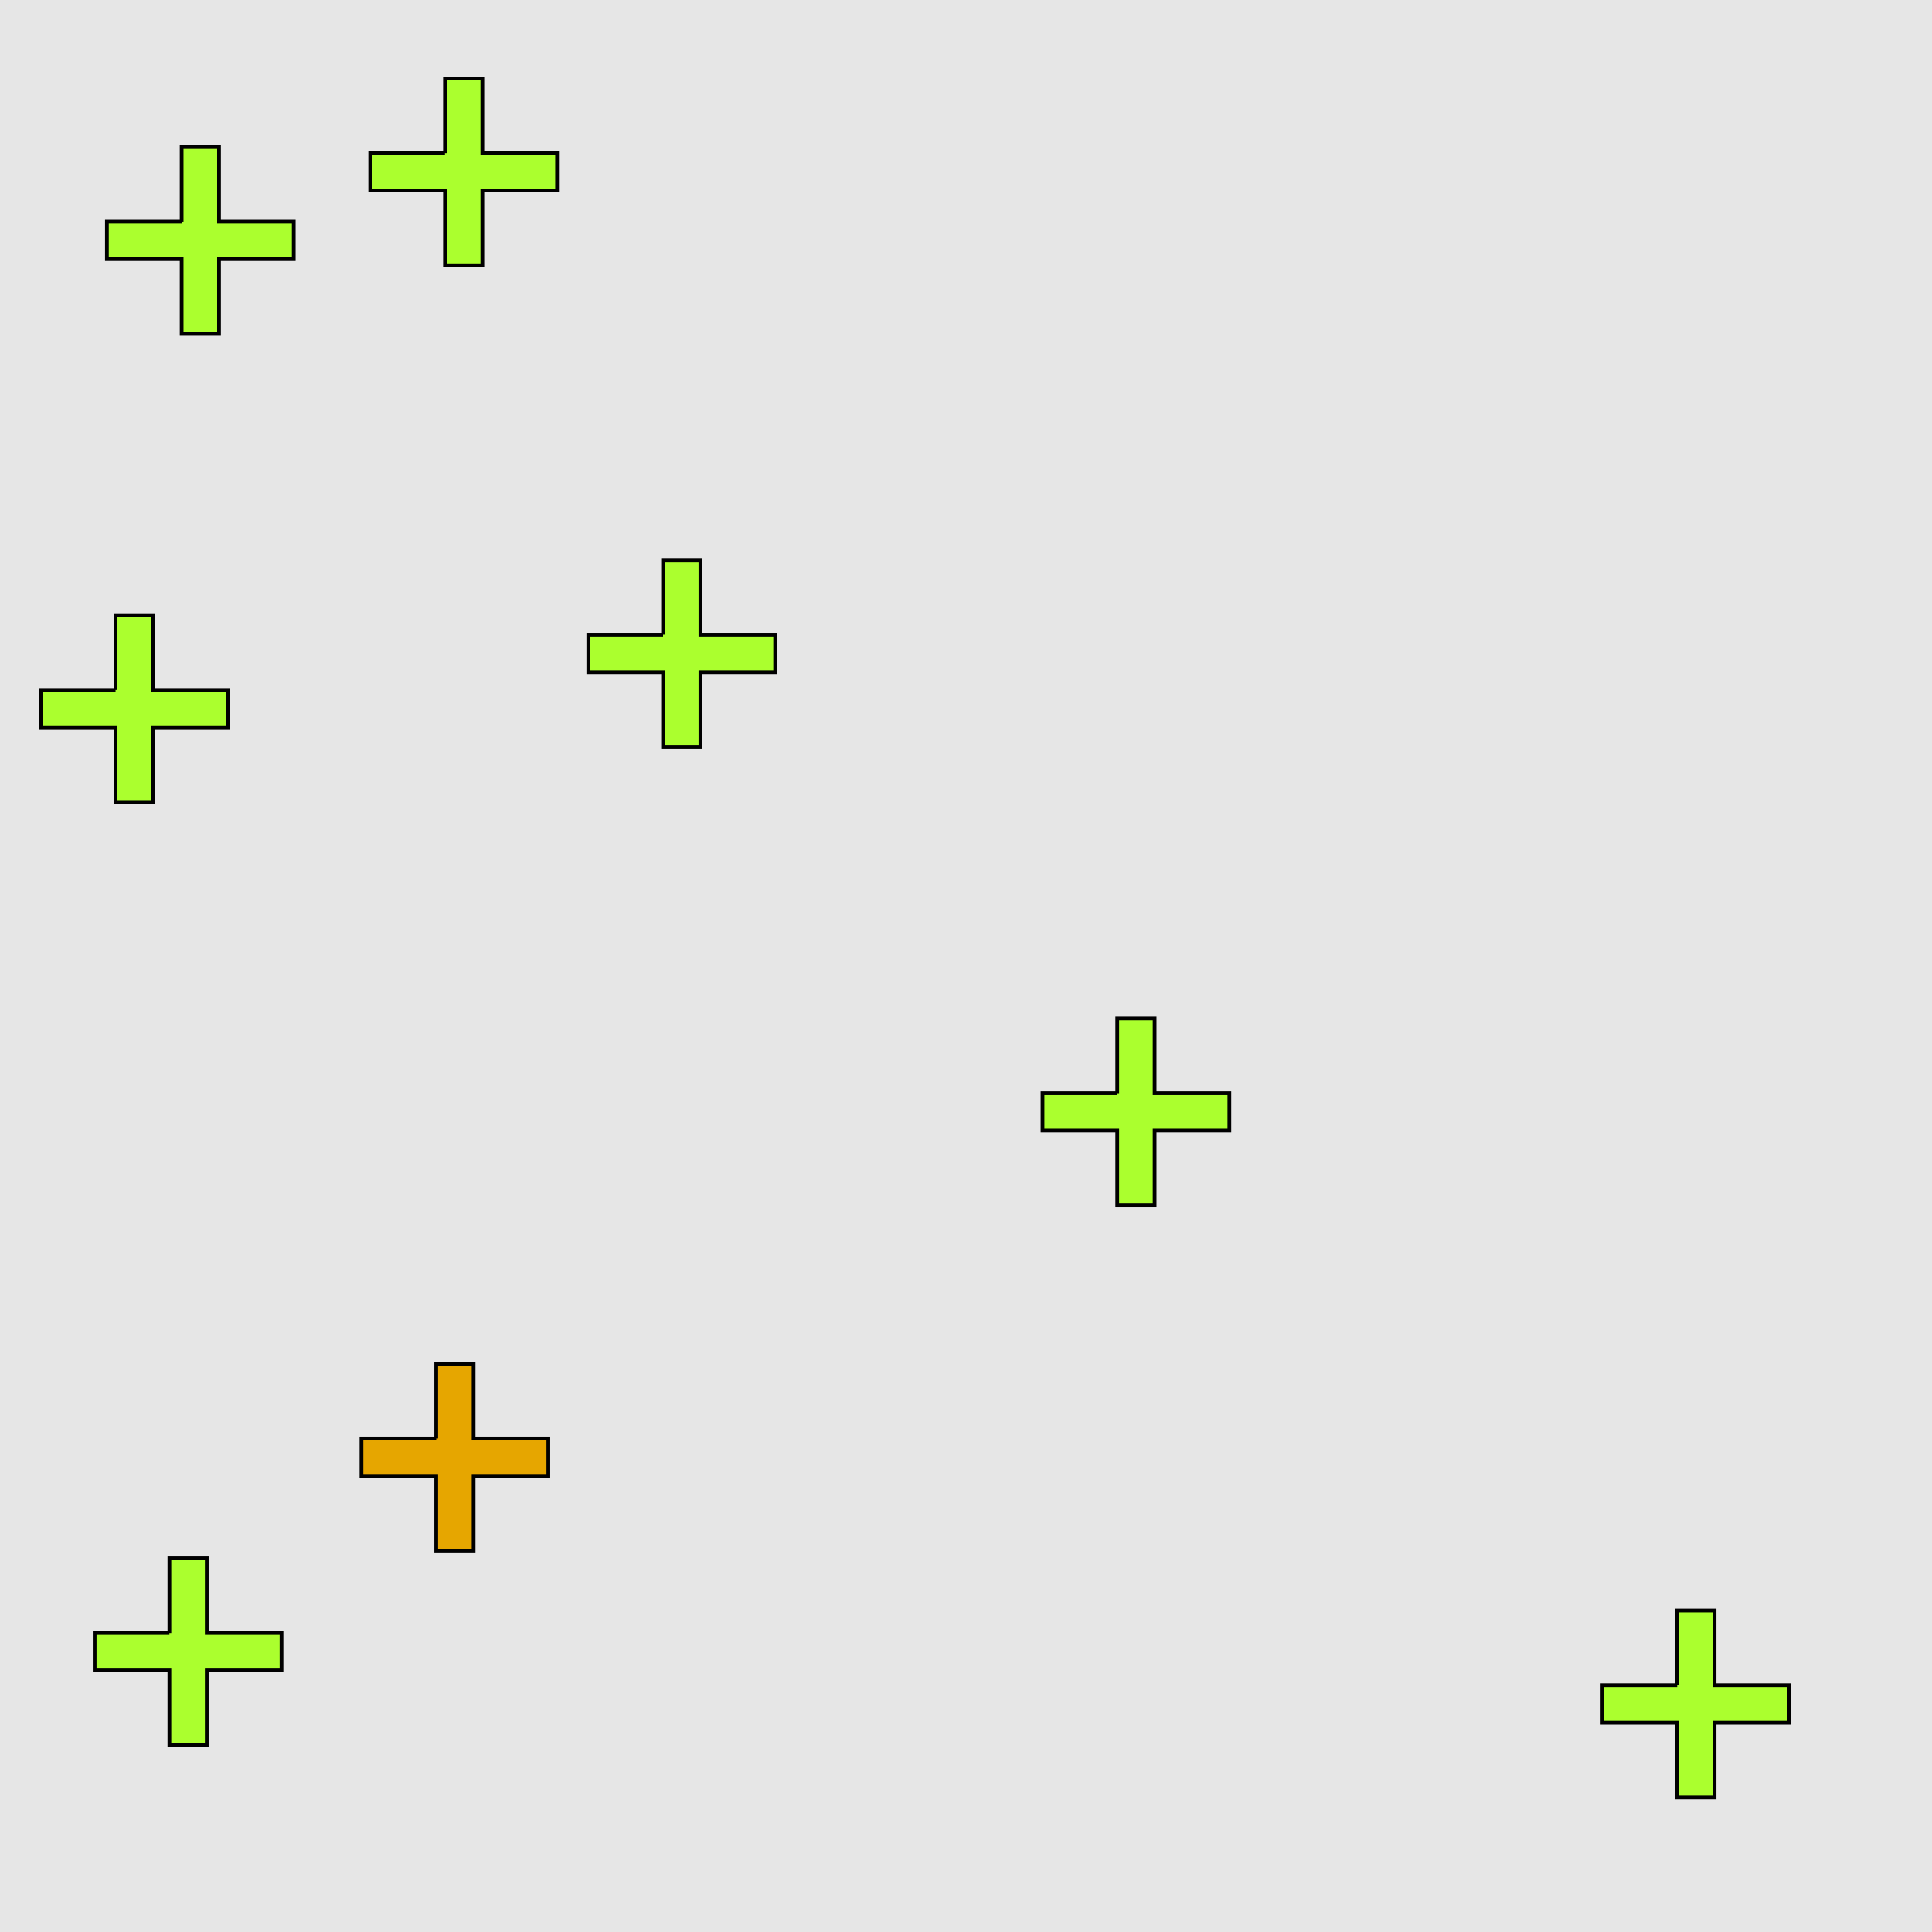 <?xml version="1.0" encoding="UTF-8"?>
<svg xmlns="http://www.w3.org/2000/svg" xmlns:xlink="http://www.w3.org/1999/xlink" width="517pt" height="517pt" viewBox="0 0 517 517" version="1.1">
<g id="surface6136">
<rect x="0" y="0" width="517" height="517" style="fill:rgb(90%,90%,90%);fill-opacity:1;stroke:none;"/>
<path style="fill-rule:nonzero;fill:rgb(90%,65%,0%);fill-opacity:1;stroke-width:1;stroke-linecap:butt;stroke-linejoin:miter;stroke:rgb(0%,0%,0%);stroke-opacity:1;stroke-miterlimit:10;" d="M 116.734 384.934 L 96.734 384.934 L 96.734 394.934 L 116.734 394.934 L 116.734 414.934 L 126.734 414.934 L 126.734 394.934 L 146.734 394.934 L 146.734 384.934 L 126.734 384.934 L 126.734 364.934 L 116.734 364.934 L 116.734 384.934 "/>
<path style="fill-rule:nonzero;fill:rgb(67%,100%,18%);fill-opacity:1;stroke-width:1;stroke-linecap:butt;stroke-linejoin:miter;stroke:rgb(0%,0%,0%);stroke-opacity:1;stroke-miterlimit:10;" d="M 45.332 437.008 L 25.332 437.008 L 25.332 447.008 L 45.332 447.008 L 45.332 467.008 L 55.332 467.008 L 55.332 447.008 L 75.332 447.008 L 75.332 437.008 L 55.332 437.008 L 55.332 417.008 L 45.332 417.008 L 45.332 437.008 "/>
<path style="fill-rule:nonzero;fill:rgb(67%,100%,18%);fill-opacity:1;stroke-width:1;stroke-linecap:butt;stroke-linejoin:miter;stroke:rgb(0%,0%,0%);stroke-opacity:1;stroke-miterlimit:10;" d="M 298.973 292.527 L 278.973 292.527 L 278.973 302.527 L 298.973 302.527 L 298.973 322.527 L 308.973 322.527 L 308.973 302.527 L 328.973 302.527 L 328.973 292.527 L 308.973 292.527 L 308.973 272.527 L 298.973 272.527 L 298.973 292.527 "/>
<path style="fill-rule:nonzero;fill:rgb(67%,100%,18%);fill-opacity:1;stroke-width:1;stroke-linecap:butt;stroke-linejoin:miter;stroke:rgb(0%,0%,0%);stroke-opacity:1;stroke-miterlimit:10;" d="M 448.816 450.977 L 428.816 450.977 L 428.816 460.977 L 448.816 460.977 L 448.816 480.977 L 458.816 480.977 L 458.816 460.977 L 478.816 460.977 L 478.816 450.977 L 458.816 450.977 L 458.816 430.977 L 448.816 430.977 L 448.816 450.977 "/>
<path style="fill-rule:nonzero;fill:rgb(67%,100%,18%);fill-opacity:1;stroke-width:1;stroke-linecap:butt;stroke-linejoin:miter;stroke:rgb(0%,0%,0%);stroke-opacity:1;stroke-miterlimit:10;" d="M 177.434 169.875 L 157.434 169.875 L 157.434 179.875 L 177.434 179.875 L 177.434 199.875 L 187.434 199.875 L 187.434 179.875 L 207.434 179.875 L 207.434 169.875 L 187.434 169.875 L 187.434 149.875 L 177.434 149.875 L 177.434 169.875 "/>
<path style="fill-rule:nonzero;fill:rgb(67%,100%,18%);fill-opacity:1;stroke-width:1;stroke-linecap:butt;stroke-linejoin:miter;stroke:rgb(0%,0%,0%);stroke-opacity:1;stroke-miterlimit:10;" d="M 119.074 40.98 L 99.074 40.98 L 99.074 50.98 L 119.074 50.98 L 119.074 70.98 L 129.074 70.98 L 129.074 50.98 L 149.074 50.98 L 149.074 40.98 L 129.074 40.98 L 129.074 20.98 L 119.074 20.98 L 119.074 40.98 "/>
<path style="fill-rule:nonzero;fill:rgb(67%,100%,18%);fill-opacity:1;stroke-width:1;stroke-linecap:butt;stroke-linejoin:miter;stroke:rgb(0%,0%,0%);stroke-opacity:1;stroke-miterlimit:10;" d="M 30.922 184.637 L 10.922 184.637 L 10.922 194.637 L 30.922 194.637 L 30.922 214.637 L 40.922 214.637 L 40.922 194.637 L 60.922 194.637 L 60.922 184.637 L 40.922 184.637 L 40.922 164.637 L 30.922 164.637 L 30.922 184.637 "/>
<path style="fill-rule:nonzero;fill:rgb(67%,100%,18%);fill-opacity:1;stroke-width:1;stroke-linecap:butt;stroke-linejoin:miter;stroke:rgb(0%,0%,0%);stroke-opacity:1;stroke-miterlimit:10;" d="M 48.609 59.34 L 28.609 59.34 L 28.609 69.34 L 48.609 69.34 L 48.609 89.34 L 58.609 89.34 L 58.609 69.34 L 78.609 69.34 L 78.609 59.34 L 58.609 59.34 L 58.609 39.34 L 48.609 39.34 L 48.609 59.34 "/>
</g>
</svg>
